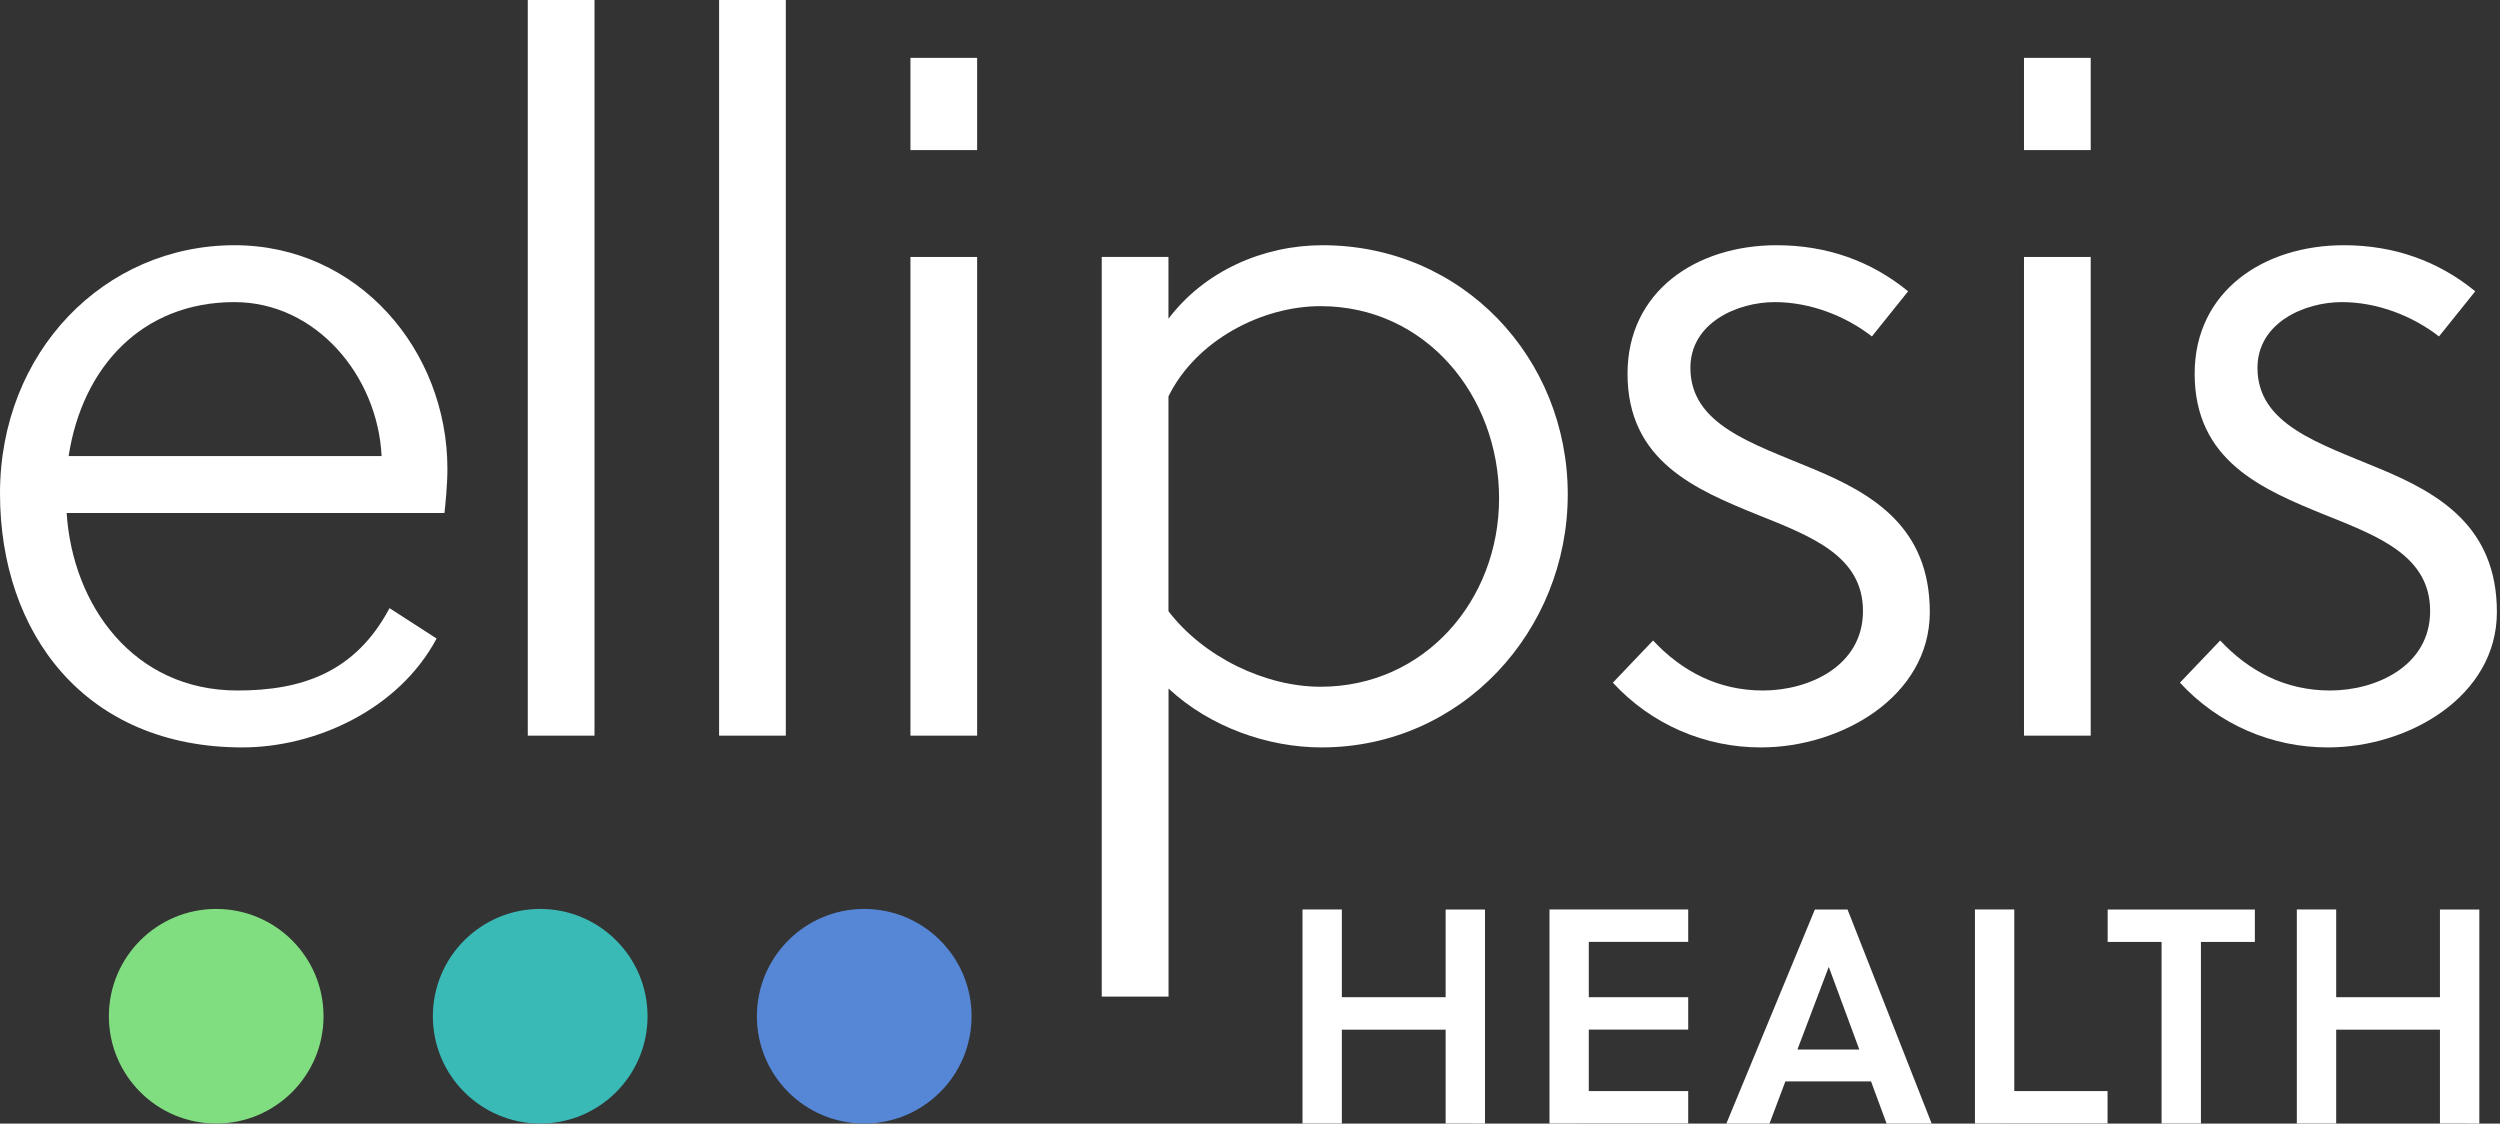 <svg width="89" height="40" viewBox="0 0 89 40" fill="none" xmlns="http://www.w3.org/2000/svg">
  <rect x="0" y="0" width="89" height="40" fill="#333333" stroke="none"/>
  <g clip-path="url(#clip0_1311_14880)">
    <path
      d="M2.373 18.262C2.584 21.545 4.748 24.582 8.453 24.582C10.722 24.582 12.645 23.954 13.867 21.65L15.543 22.732C14.182 25.28 11.212 26.608 8.627 26.608C3.039 26.608 0 22.557 0 17.564C0 12.536 3.703 8.73 8.349 8.73C12.75 8.73 15.928 12.466 15.928 16.691C15.928 17.25 15.858 17.948 15.823 18.262H2.373ZM8.346 10.755C5.063 10.755 2.932 13.059 2.443 16.236H13.585C13.446 13.373 11.245 10.755 8.346 10.755Z"
      fill="white" />
    <path d="M21.164 26.189H18.789V0H21.164V26.189Z" fill="white" />
    <path d="M27.975 26.189H25.6V0H27.975V26.189Z" fill="white" />
    <path
      d="M32.412 5.343V2.06H34.786V5.343H32.412ZM32.412 26.189V9.148H34.786V26.189H32.412Z"
      fill="white" />
    <path
      d="M41.597 9.148V11.348C42.889 9.637 44.984 8.73 47.081 8.73C52.072 8.73 55.812 12.746 55.812 17.599C55.812 22.453 52.043 26.608 47.045 26.608C45.124 26.608 43.064 25.875 41.6 24.513V35.479H39.222V9.148H41.597ZM41.597 21.759C42.854 23.4 45.054 24.448 47.011 24.448C50.712 24.448 53.367 21.375 53.367 17.743C53.367 14.076 50.748 10.899 47.011 10.899C44.914 10.899 42.575 12.121 41.597 14.112V21.759Z"
      fill="white" />
    <path
      d="M66.64 11.977C65.696 11.243 64.439 10.755 63.182 10.755C61.854 10.755 60.178 11.488 60.178 13.095C60.178 15.12 62.379 15.783 64.544 16.691C66.64 17.564 68.701 18.751 68.701 21.789C68.701 24.793 65.557 26.608 62.693 26.608C61.702 26.611 60.721 26.408 59.813 26.012C58.904 25.615 58.089 25.033 57.418 24.303L58.849 22.802C59.861 23.884 61.153 24.582 62.761 24.582C64.402 24.582 66.322 23.709 66.322 21.754C66.322 19.799 64.507 19.101 62.585 18.332C60.35 17.425 57.94 16.412 57.94 13.304C57.94 10.37 60.385 8.73 63.249 8.73C65.03 8.73 66.606 9.288 67.929 10.37L66.64 11.977Z"
      fill="white" />
    <path
      d="M72.054 5.343V2.06H74.429V5.343H72.054ZM72.054 26.189V9.148H74.429V26.189H72.054Z"
      fill="white" />
    <path
      d="M86.828 11.977C85.884 11.243 84.627 10.755 83.37 10.755C82.042 10.755 80.366 11.488 80.366 13.095C80.366 15.12 82.567 15.783 84.732 16.691C86.828 17.564 88.889 18.751 88.889 21.789C88.889 24.793 85.745 26.608 82.881 26.608C81.89 26.611 80.909 26.408 80.001 26.012C79.093 25.615 78.277 25.033 77.606 24.303L79.038 22.802C80.052 23.884 81.344 24.582 82.951 24.582C84.592 24.582 86.513 23.709 86.513 21.754C86.513 19.799 84.698 19.101 82.776 18.332C80.541 17.425 78.13 16.412 78.13 13.304C78.13 10.37 80.58 8.73 83.44 8.73C85.221 8.73 86.797 9.288 88.119 10.37L86.828 11.977Z"
      fill="white" />
    <path
      d="M51.465 39.997V36.656H47.77V39.997H46.369V32.377H47.77V35.5H51.465V32.379H52.866V40L51.465 39.997Z"
      fill="white" />
    <path
      d="M55.162 39.997V32.377H60.1V33.53H56.561V35.5H60.1V36.653H56.561V38.841H60.1V39.995L55.162 39.997Z"
      fill="white" />
    <path
      d="M64.609 32.379H65.773L68.768 40H67.163L66.609 38.498H63.559L62.994 40H61.458L64.609 32.379ZM63.988 37.364H66.192L65.11 34.436H65.098L63.988 37.364Z"
      fill="white" />
    <path d="M70.308 39.997V32.377H71.708V38.841H75.029V39.995L70.308 39.997Z" fill="white" />
    <path d="M78.353 33.532V39.997H76.952V33.532H75.033V32.379H80.273V33.532H78.353Z"
      fill="white" />
    <path
      d="M86.862 39.997V36.656H83.168V39.997H81.767V32.377H83.168V35.5H86.862V32.379H88.264V40L86.862 39.997Z"
      fill="white" />
    <path
      d="M7.697 39.998C9.807 39.998 11.518 38.288 11.518 36.178C11.518 34.068 9.807 32.358 7.697 32.358C5.587 32.358 3.876 34.068 3.876 36.178C3.876 38.288 5.587 39.998 7.697 39.998Z"
      fill="#81DE80" />
    <path
      d="M19.232 39.998C21.342 39.998 23.053 38.288 23.053 36.178C23.053 34.068 21.342 32.358 19.232 32.358C17.121 32.358 15.41 34.068 15.41 36.178C15.41 38.288 17.121 39.998 19.232 39.998Z"
      fill="#3ABAB6" />
    <path
      d="M30.766 39.998C32.877 39.998 34.588 38.288 34.588 36.178C34.588 34.068 32.877 32.358 30.766 32.358C28.656 32.358 26.945 34.068 26.945 36.178C26.945 38.288 28.656 39.998 30.766 39.998Z"
      fill="#5687D6" />
  </g>
  <defs>
    <clipPath id="clip0_1311_14880">
      <rect width="88.889" height="40" fill="white" />
    </clipPath>
  </defs>
</svg>